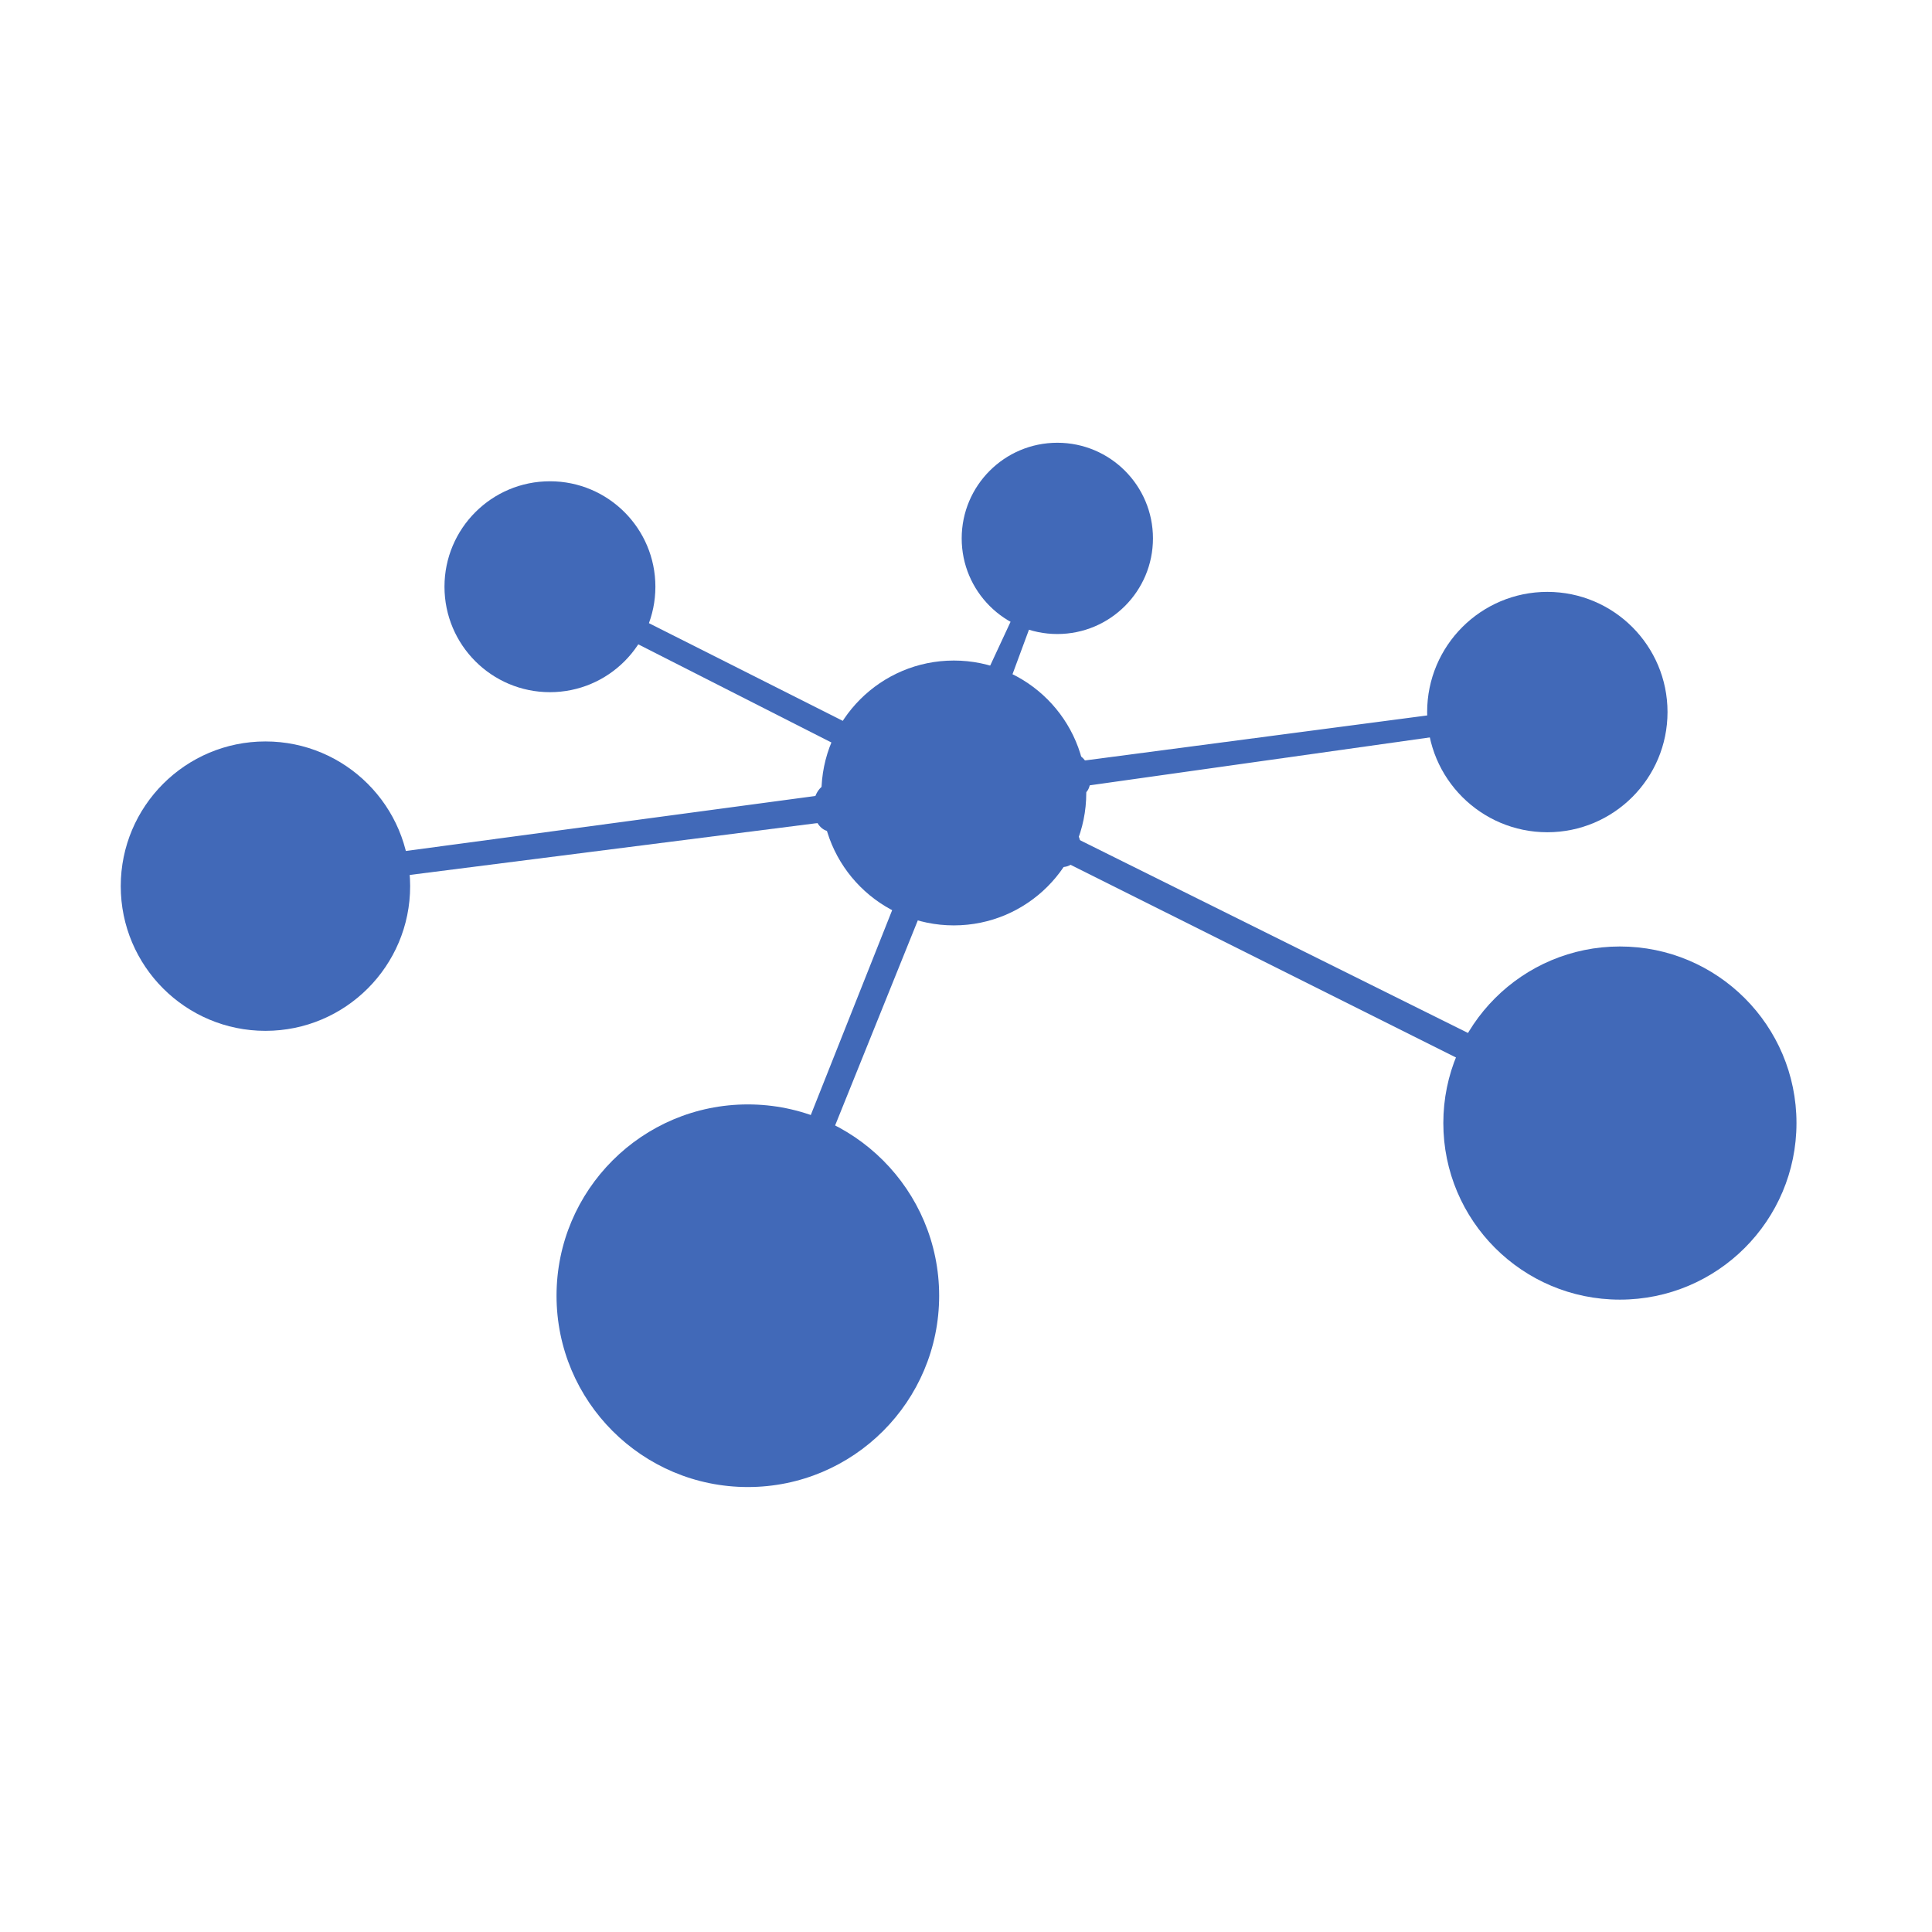 <svg xmlns="http://www.w3.org/2000/svg" viewBox="-3 -11 48 48"> <!-- 41.633 25.944 -->
  <defs>
    <style>
      .cls-1 {
        fill: #4169b8;
      }
    </style>
  </defs>
  <g id="Group_995" data-name="Group 995">
    <circle id="Ellipse_300" data-name="Ellipse 300" class="cls-1" cx="2.376" cy="2.376" r="2.376" transform="translate(20.893)"/>
    <circle id="Ellipse_301" data-name="Ellipse 301" class="cls-1" cx="0.359" cy="0.359" r="0.359" transform="translate(22.568 2.699)"/>
    <path id="Path_2383" data-name="Path 2383" class="cls-1" d="M353.9,50.589l1.219-2.62a.183.183,0,0,1,.244-.055.169.169,0,0,1,.091.207l-.987,2.669Z" transform="translate(-332.337 -44.971)"/>
    <circle id="Ellipse_302" data-name="Ellipse 302" class="cls-1" cx="2.62" cy="2.62" r="2.62" transform="translate(8.043 0.957)"/>
    <circle id="Ellipse_303" data-name="Ellipse 303" class="cls-1" cx="0.494" cy="0.494" r="0.494" transform="translate(12.046 4.058)"/>
    <path id="Path_2384" data-name="Path 2384" class="cls-1" d="M203.817,70.486l5.222,2.632-.286.536L203.531,71a.339.339,0,0,1-.043-.384A.3.3,0,0,1,203.817,70.486Z" transform="translate(-191.052 -66.184)"/>
    <circle id="Ellipse_304" data-name="Ellipse 304" class="cls-1" cx="3.29" cy="3.29" r="3.29" transform="translate(17.408 5.411)"/>
    <circle id="Ellipse_305" data-name="Ellipse 305" class="cls-1" cx="2.986" cy="2.986" r="2.986" transform="translate(32.457 3.705)"/>
    <ellipse id="Ellipse_306" data-name="Ellipse 306" class="cls-1" cx="0.274" cy="0.494" rx="0.274" ry="0.494" transform="translate(32.482 6.513)"/>
    <ellipse id="Ellipse_307" data-name="Ellipse 307" class="cls-1" cx="0.274" cy="0.494" rx="0.274" ry="0.494" transform="translate(23.446 7.81) rotate(-10.719)"/>
    <circle id="Ellipse_308" data-name="Ellipse 308" class="cls-1" cx="0.573" cy="0.573" r="0.573" transform="translate(19.223 10.315)"/>
    <ellipse id="Ellipse_309" data-name="Ellipse 309" class="cls-1" cx="0.427" cy="0.597" rx="0.427" ry="0.597" transform="translate(17.207 8.463)"/>
    <ellipse id="Ellipse_310" data-name="Ellipse 310" class="cls-1" cx="0.451" cy="0.524" rx="0.451" ry="0.524" transform="translate(22.946 9.493)"/>
    <path id="Path_2385" data-name="Path 2385" class="cls-1" d="M389.825,111.752l8.762-1.152a.3.3,0,0,1,.134.244.39.39,0,0,1-.073.3l-8.823,1.243s-.213-.055-.232-.378C389.581,111.721,389.825,111.752,389.825,111.752Z" transform="translate(-365.855 -103.861)"/>
    <path id="Path_2386" data-name="Path 2386" class="cls-1" d="M280.7,181.322l2.328-5.861s.183-.366.487-.244c.232.091.183.427.183.427l-2.388,5.922Z" transform="translate(-263.597 -164.517)"/>
    <path id="Path_2387" data-name="Path 2387" class="cls-1" d="M382.8,160.455l9.81,4.874-.3.609-9.749-4.874s-.366-.183-.244-.487C382.469,160.193,382.8,160.455,382.8,160.455Z" transform="translate(-358.999 -150.596)"/>
    <path id="Path_2388" data-name="Path 2388" class="cls-1" d="M113.7,144.826l10.62-1.426s.152.006.183.3a.554.554,0,0,1-.061.366l-10.681,1.359Z" transform="translate(-106.772 -134.663)"/>
    <circle id="Ellipse_311" data-name="Ellipse 311" class="cls-1" cx="3.595" cy="3.595" r="3.595" transform="translate(0 7.421)"/>
    <circle id="Ellipse_312" data-name="Ellipse 312" class="cls-1" cx="4.753" cy="4.753" r="4.753" transform="translate(10.827 16.439)"/>
    <circle id="Ellipse_313" data-name="Ellipse 313" class="cls-1" cx="4.387" cy="4.387" r="4.387" transform="translate(32.859 12.515)"/>
  </g>
</svg>
